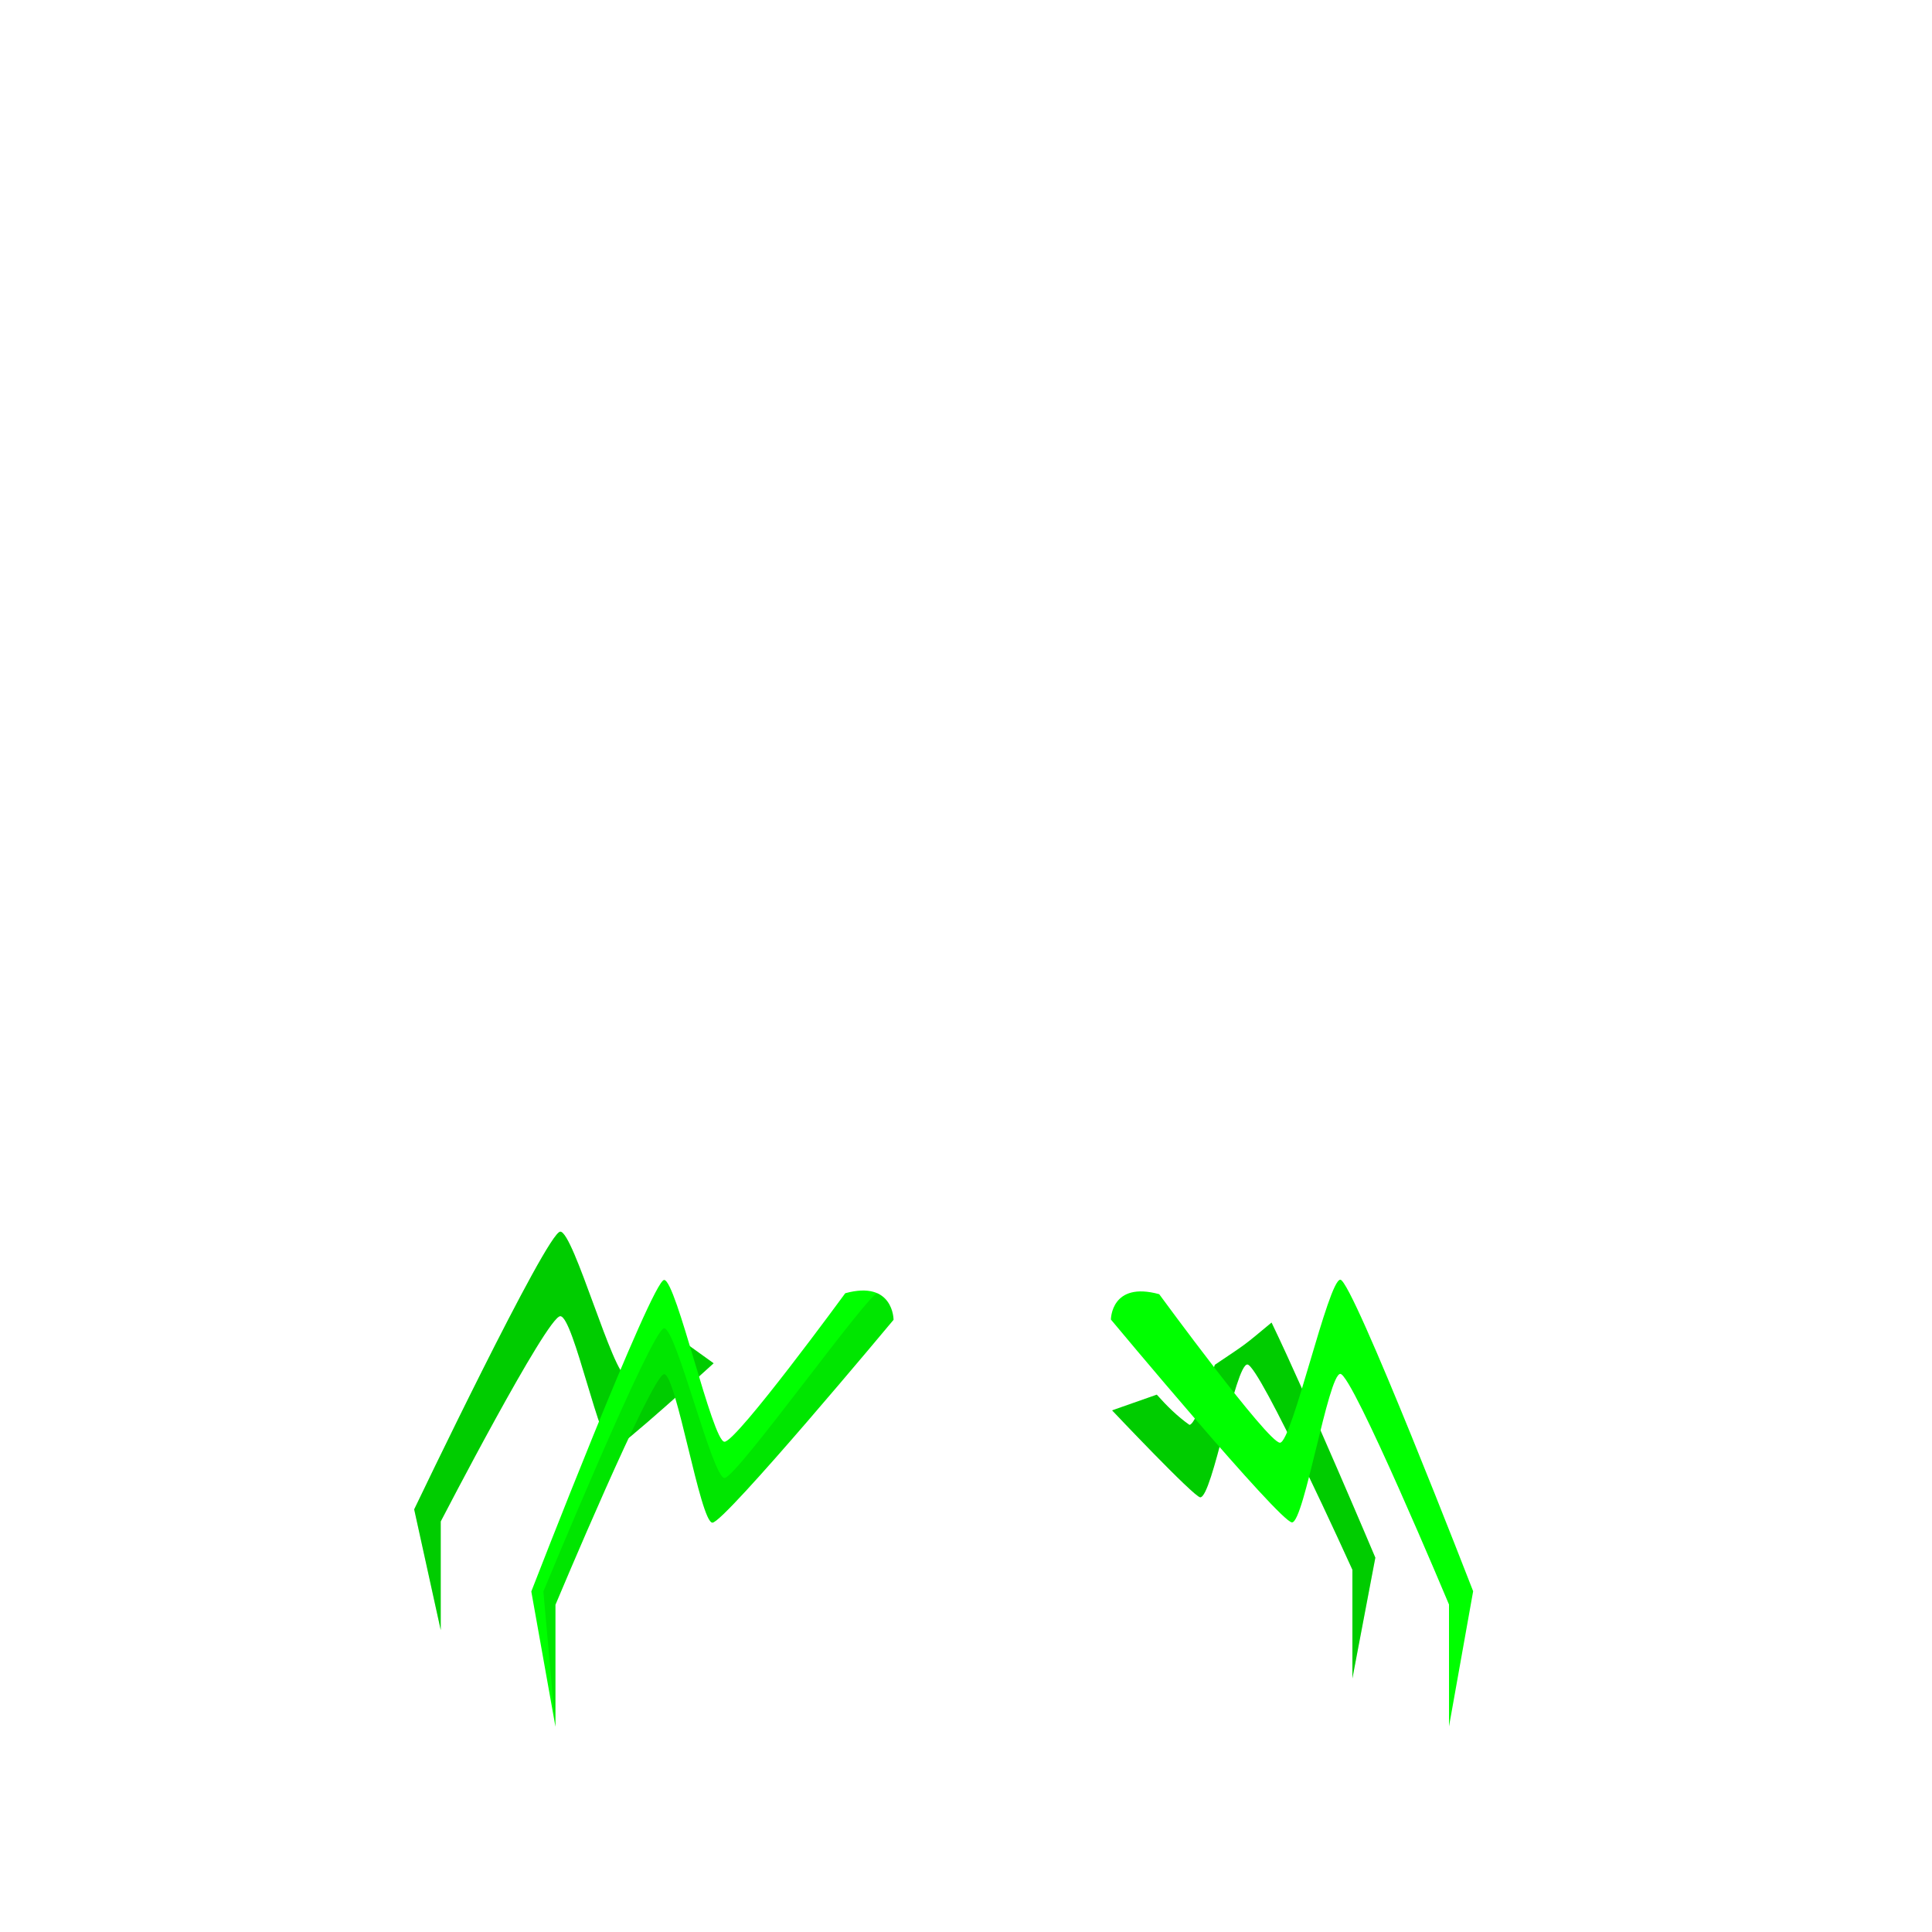 <?xml version="1.0" encoding="UTF-8" standalone="no"?>
<!-- Generator: Adobe Illustrator 22.0.1, SVG Export Plug-In . SVG Version: 6.00 Build 0)  -->

<svg
   xmlns:dc="http://purl.org/dc/elements/1.1/"
   xmlns:cc="http://creativecommons.org/ns#"
   xmlns:rdf="http://www.w3.org/1999/02/22-rdf-syntax-ns#"
   xmlns:svg="http://www.w3.org/2000/svg"
   xmlns="http://www.w3.org/2000/svg"
   xmlns:sodipodi="http://sodipodi.sourceforge.net/DTD/sodipodi-0.dtd"
   xmlns:inkscape="http://www.inkscape.org/namespaces/inkscape"
   version="1.1"
   id="Layer_1"
   x="0px"
   y="0px"
   viewBox="0 0 160 160"
   style="enable-background:new 0 0 160 160;"
   xml:space="preserve"
   sodipodi:docname="bottom_05.svg"
   inkscape:version="0.92.2 (5c3e80d, 2017-08-06)"><defs
     id="defs77" /><sodipodi:namedview
     pagecolor="#ffffff"
     bordercolor="#666666"
     borderopacity="1"
     objecttolerance="10"
     gridtolerance="10"
     guidetolerance="10"
     inkscape:pageopacity="0"
     inkscape:pageshadow="2"
     inkscape:window-width="1920"
     inkscape:window-height="976"
     id="namedview75"
     showgrid="false"
     inkscape:zoom="8.0000001"
     inkscape:cx="38.669277"
     inkscape:cy="50.719196"
     inkscape:window-x="0"
     inkscape:window-y="27"
     inkscape:window-maximized="1"
     inkscape:current-layer="Layer_1" /><style
     type="text/css"
     id="style2">
	.st0{opacity:0.16;fill:#FFFFFF;enable-background:new    ;}
	.st1{fill:#FFFFFF;}
	.st2{opacity:0.2;}
	.st3{opacity:0.1;enable-background:new    ;}
	.st4{fill:url(#SVGID_1_);}
	.st5{clip-path:url(#SVGID_3_);}
	.st6{fill:url(#SVGID_4_);}
	.st7{fill:url(#SVGID_5_);}
	.st8{clip-path:url(#SVGID_7_);}
	.st9{fill:url(#SVGID_8_);}
</style><title
     id="title4">Artboard 42 copy 238</title><path
     class="st1"
     d="m 95.8,115.5 c 0.8,0.9 1.7,1.8 2.7,2.5 0.443,0 1.258,-2.352 2.107,-4.973 2.652,-1.791 2.233,-1.442 4.697,-3.499 C 108.406,115.974 113.9,129 113.9,129 l -1.9,10 v -9 c 0,0 -7.7,-17 -8.7,-17 -1,0 -2.9,11 -3.9,11 -0.5,0 -7.3,-7.2 -7.3,-7.2 z"
     id="path8"
     inkscape:connector-curvature="0"
     style="fill:#00ff00;fill-opacity:1"
     sodipodi:nodetypes="cccccccsscc" /><path
     class="st1"
     d="M55.9,110.6c0,0-3.6,3.4-4,3.4c-1.1,0-4.4-12-5.5-12s-12.1,23-12.1,23l2.2,10v-9c0,0,8.8-17,9.9-17  s3.3,11,4.4,11c0.5,0,8.3-7.1,8.3-7.1L55.9,110.6z"
     id="path10"
     style="fill:#00ff00;fill-opacity:1" /><g
     class="st2"
     id="g14"
     style="fill:#010101;fill-opacity:1"><path
       d="M55.9,110.6c0,0-3.6,3.4-4,3.4c-1.1,0-4.4-12-5.5-12s-12.1,23-12.1,23l2.2,10v-9c0,0,8.8-17,9.9-17s3.3,11,4.4,11   c0.5,0,8.3-7.1,8.3-7.1L55.9,110.6z"
       id="path12"
       style="fill:#010101;fill-opacity:1" /></g><path
     class="st1"
     d="M70,107.1c0,0-9,12.3-10,12.3S56,106,55,106s-11,25.8-11,25.8l2,11.2v-10.1c0,0,8-19.1,9-19.1s3,12.3,4,12.3  s15-16.8,15-16.8S74,106,70,107.1z"
     id="path16"
     style="fill:#00ff00;fill-opacity:1" /><path
     class="st3"
     d="M60,122.4c-1,0-4-12.4-5-12.4s-10,21.8-10,21.8l1,11.2v-10.1c0,0,8-19.1,9-19.1s3,12.3,4,12.3s15-16.8,15-16.8  c0-0.9-0.5-1.8-1.3-2.2C72.1,106.8,61,122.4,60,122.4z"
     id="path18"
     style="fill:#010101;fill-opacity:1" /><g
     class="st2"
     id="g22"
     style="fill:#010101;fill-opacity:1"><path
       d="m 95.8,115.5 c 0.8,0.9 1.7,1.8 2.7,2.5 0.442,0 1.256,-2.346 2.104,-4.963 2.61,-1.747 2.294,-1.511 4.703,-3.503 C 108.41,115.982 113.9,129 113.9,129 l -1.9,10 v -9 c 0,0 -7.7,-17 -8.7,-17 -1,0 -2.9,11 -3.9,11 -0.5,0 -7.3,-7.2 -7.3,-7.2 z"
       id="path20"
       inkscape:connector-curvature="0"
       sodipodi:nodetypes="cccccccsscc"
       style="fill:#010101;fill-opacity:1" /></g><path
     class="st1"
     d="m 96,107.179 c 0,0 9,12.3 10,12.3 1,0 4,-13.5 5,-13.5 1,0 11,25.8 11,25.8 l -2,11.2 v -10.1 c 0,0 -8,-19.1 -9,-19.1 -1,0 -3,12.3 -4,12.3 -1,0 -15,-16.8 -15,-16.8 0,0 0,-3.2 4,-2.1 z"
     id="path24"
     inkscape:connector-curvature="0"
     style="fill:#00ff00;fill-opacity:1" /><linearGradient
     id="SVGID_1_"
     gradientUnits="userSpaceOnUse"
     x1="283.36"
     y1="-1238.12"
     x2="283.36"
     y2="-1220.21"
     gradientTransform="matrix(1 0 0 -1 0 162)"><stop
       offset="0"
       style="stop-color:#A66707"
       id="stop26" /><stop
       offset="1"
       style="stop-color:#000000"
       id="stop28" /></linearGradient><linearGradient
     id="SVGID_5_"
     gradientUnits="userSpaceOnUse"
     x1="295.85"
     y1="-1424.503"
     x2="295.85"
     y2="-1409.824"
     gradientTransform="matrix(1 0 0 -1 0 162)"><stop
       offset="0"
       style="stop-color:#A66707"
       id="stop50" /><stop
       offset="1"
       style="stop-color:#000000"
       id="stop52" /></linearGradient></svg>